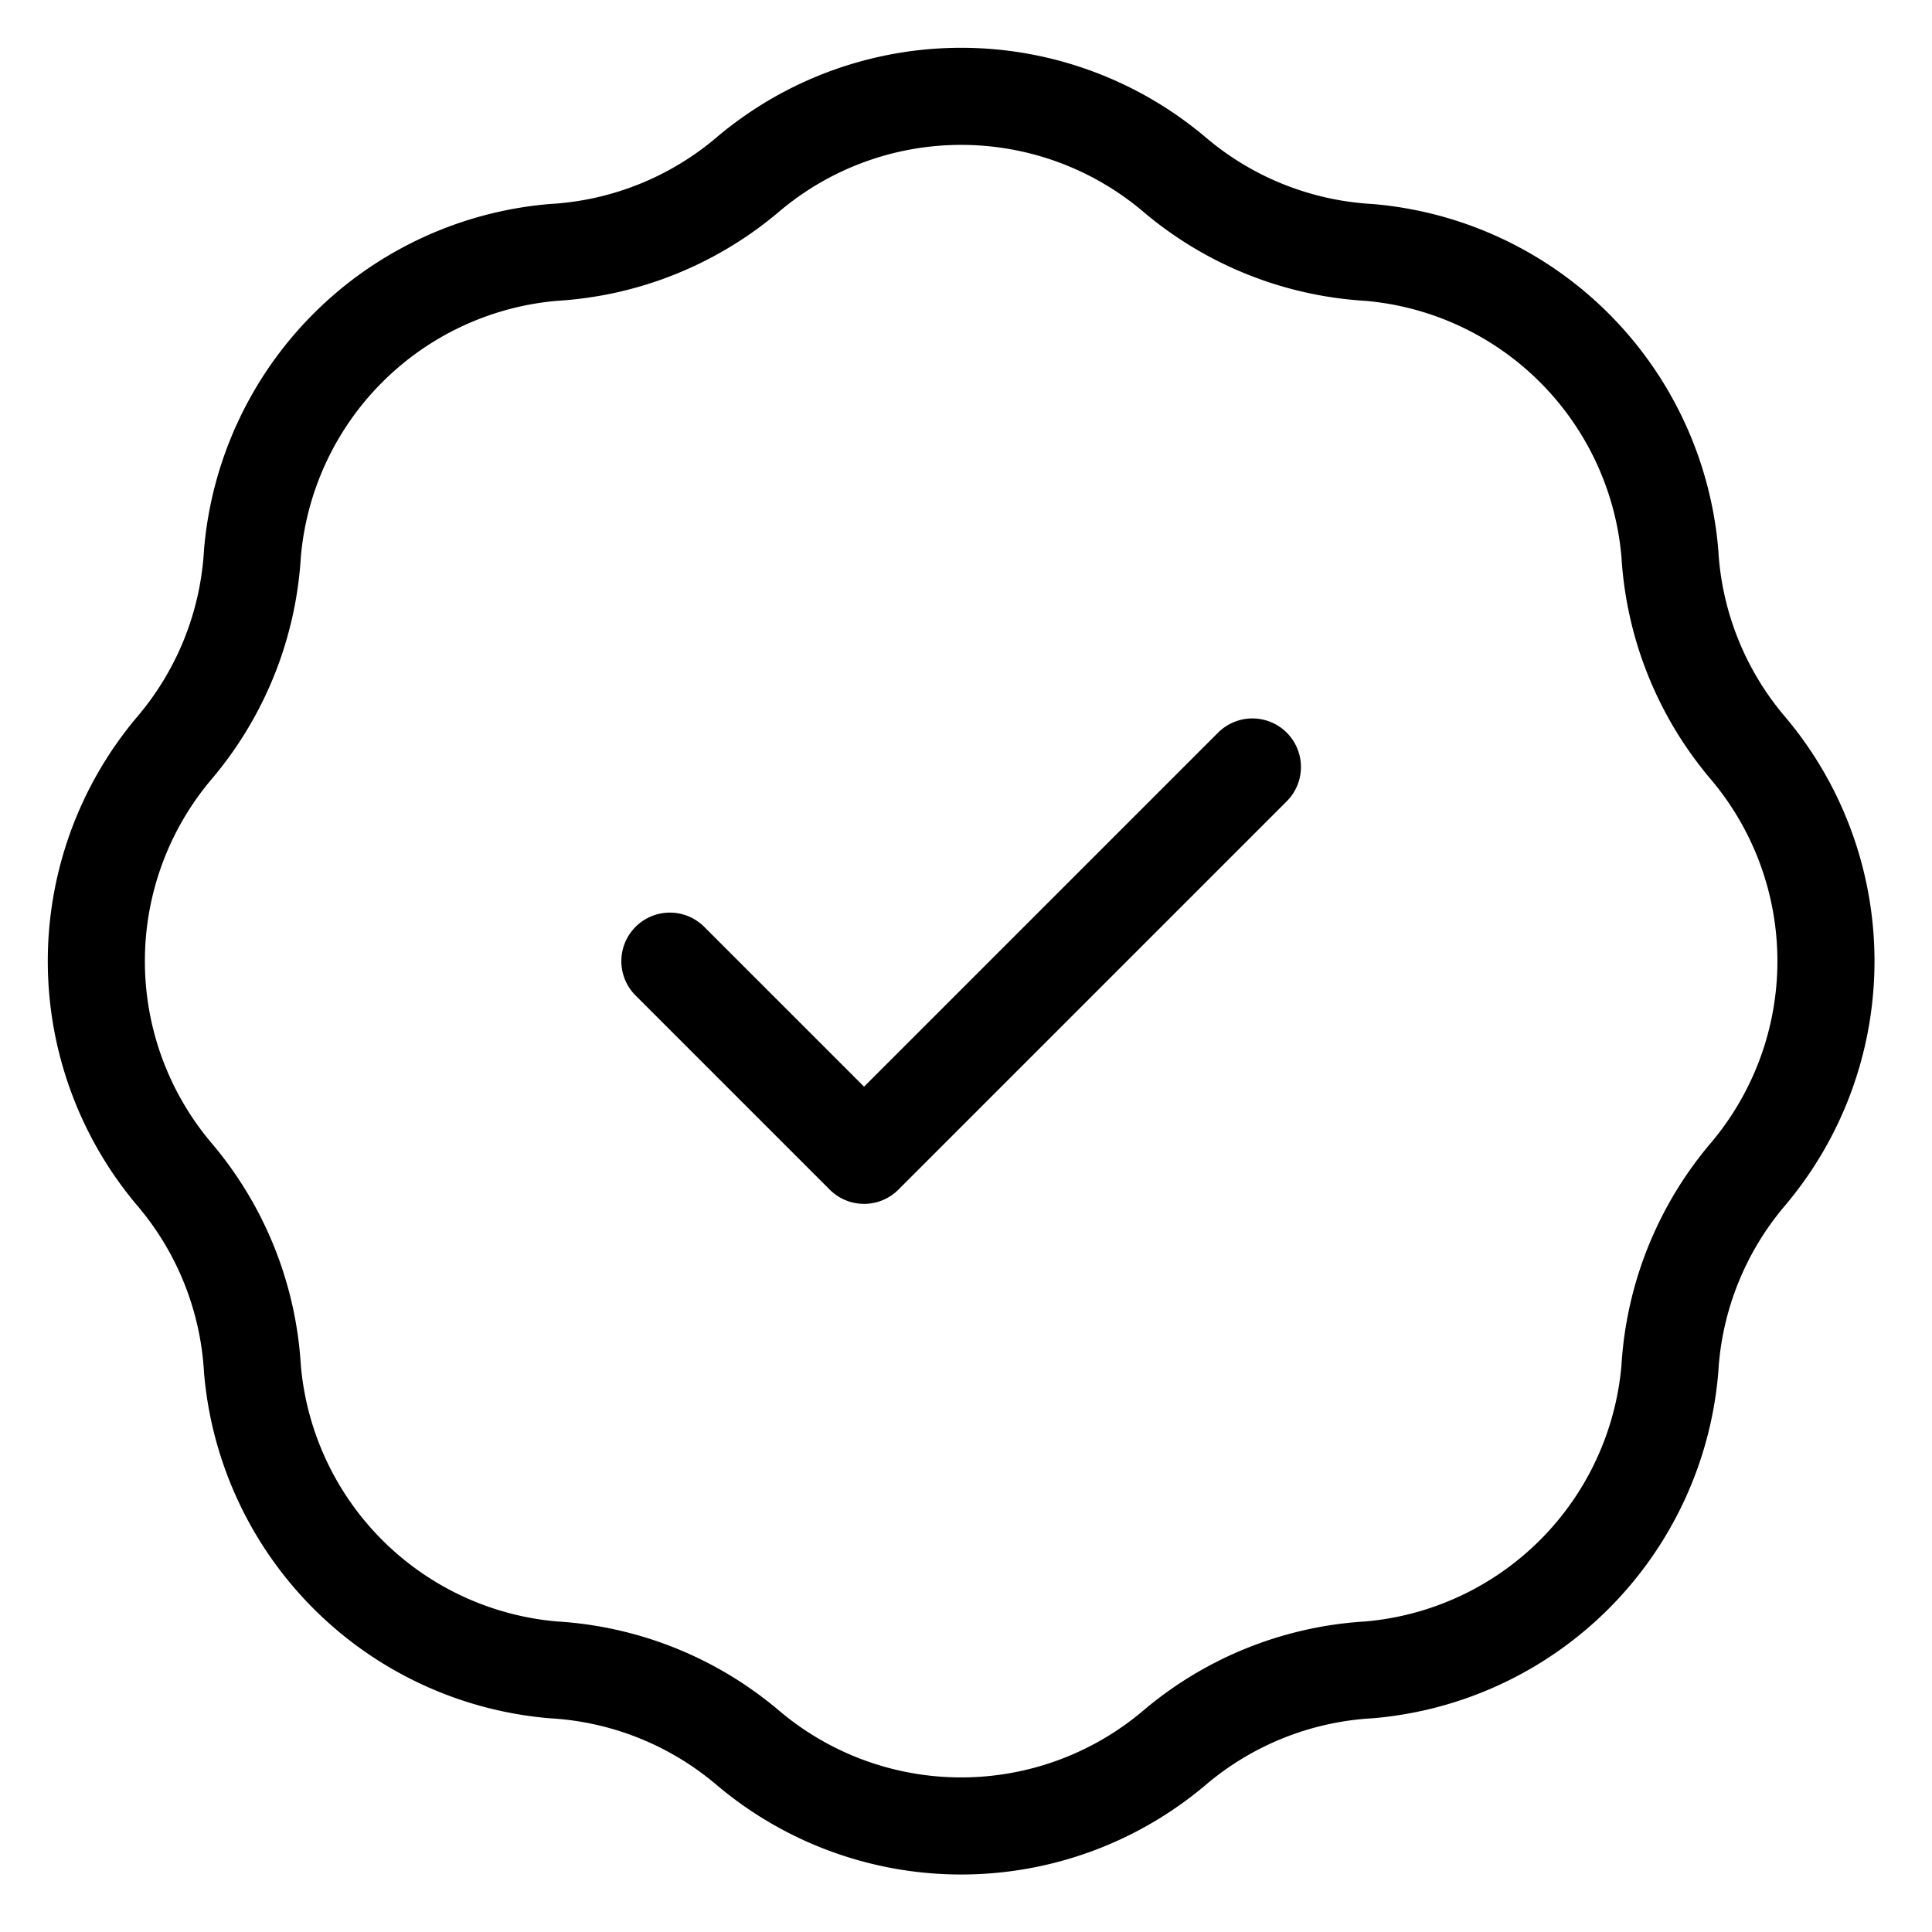 <svg xmlns="http://www.w3.org/2000/svg" fill="none" stroke="currentColor" class="h-6 w-6" viewBox="2.1 2.1 19.9 19.9"><path stroke-linecap="round" stroke-linejoin="round" d="m9 12 2 2 4-4M7.8 4.7a3.4 3.4 0 0 0 2-.8 3.4 3.4 0 0 1 4.4 0 3.4 3.4 0 0 0 2 .8 3.4 3.4 0 0 1 3.1 3.1 3.4 3.4 0 0 0 .8 2 3.4 3.4 0 0 1 0 4.4 3.4 3.4 0 0 0-.8 2 3.4 3.4 0 0 1-3.1 3.1 3.4 3.4 0 0 0-2 .8 3.4 3.4 0 0 1-4.4 0 3.4 3.4 0 0 0-2-.8 3.4 3.4 0 0 1-3.1-3.1 3.4 3.4 0 0 0-.8-2 3.4 3.4 0 0 1 0-4.4 3.4 3.4 0 0 0 .8-2 3.4 3.4 0 0 1 3.1-3.1z"/></svg>